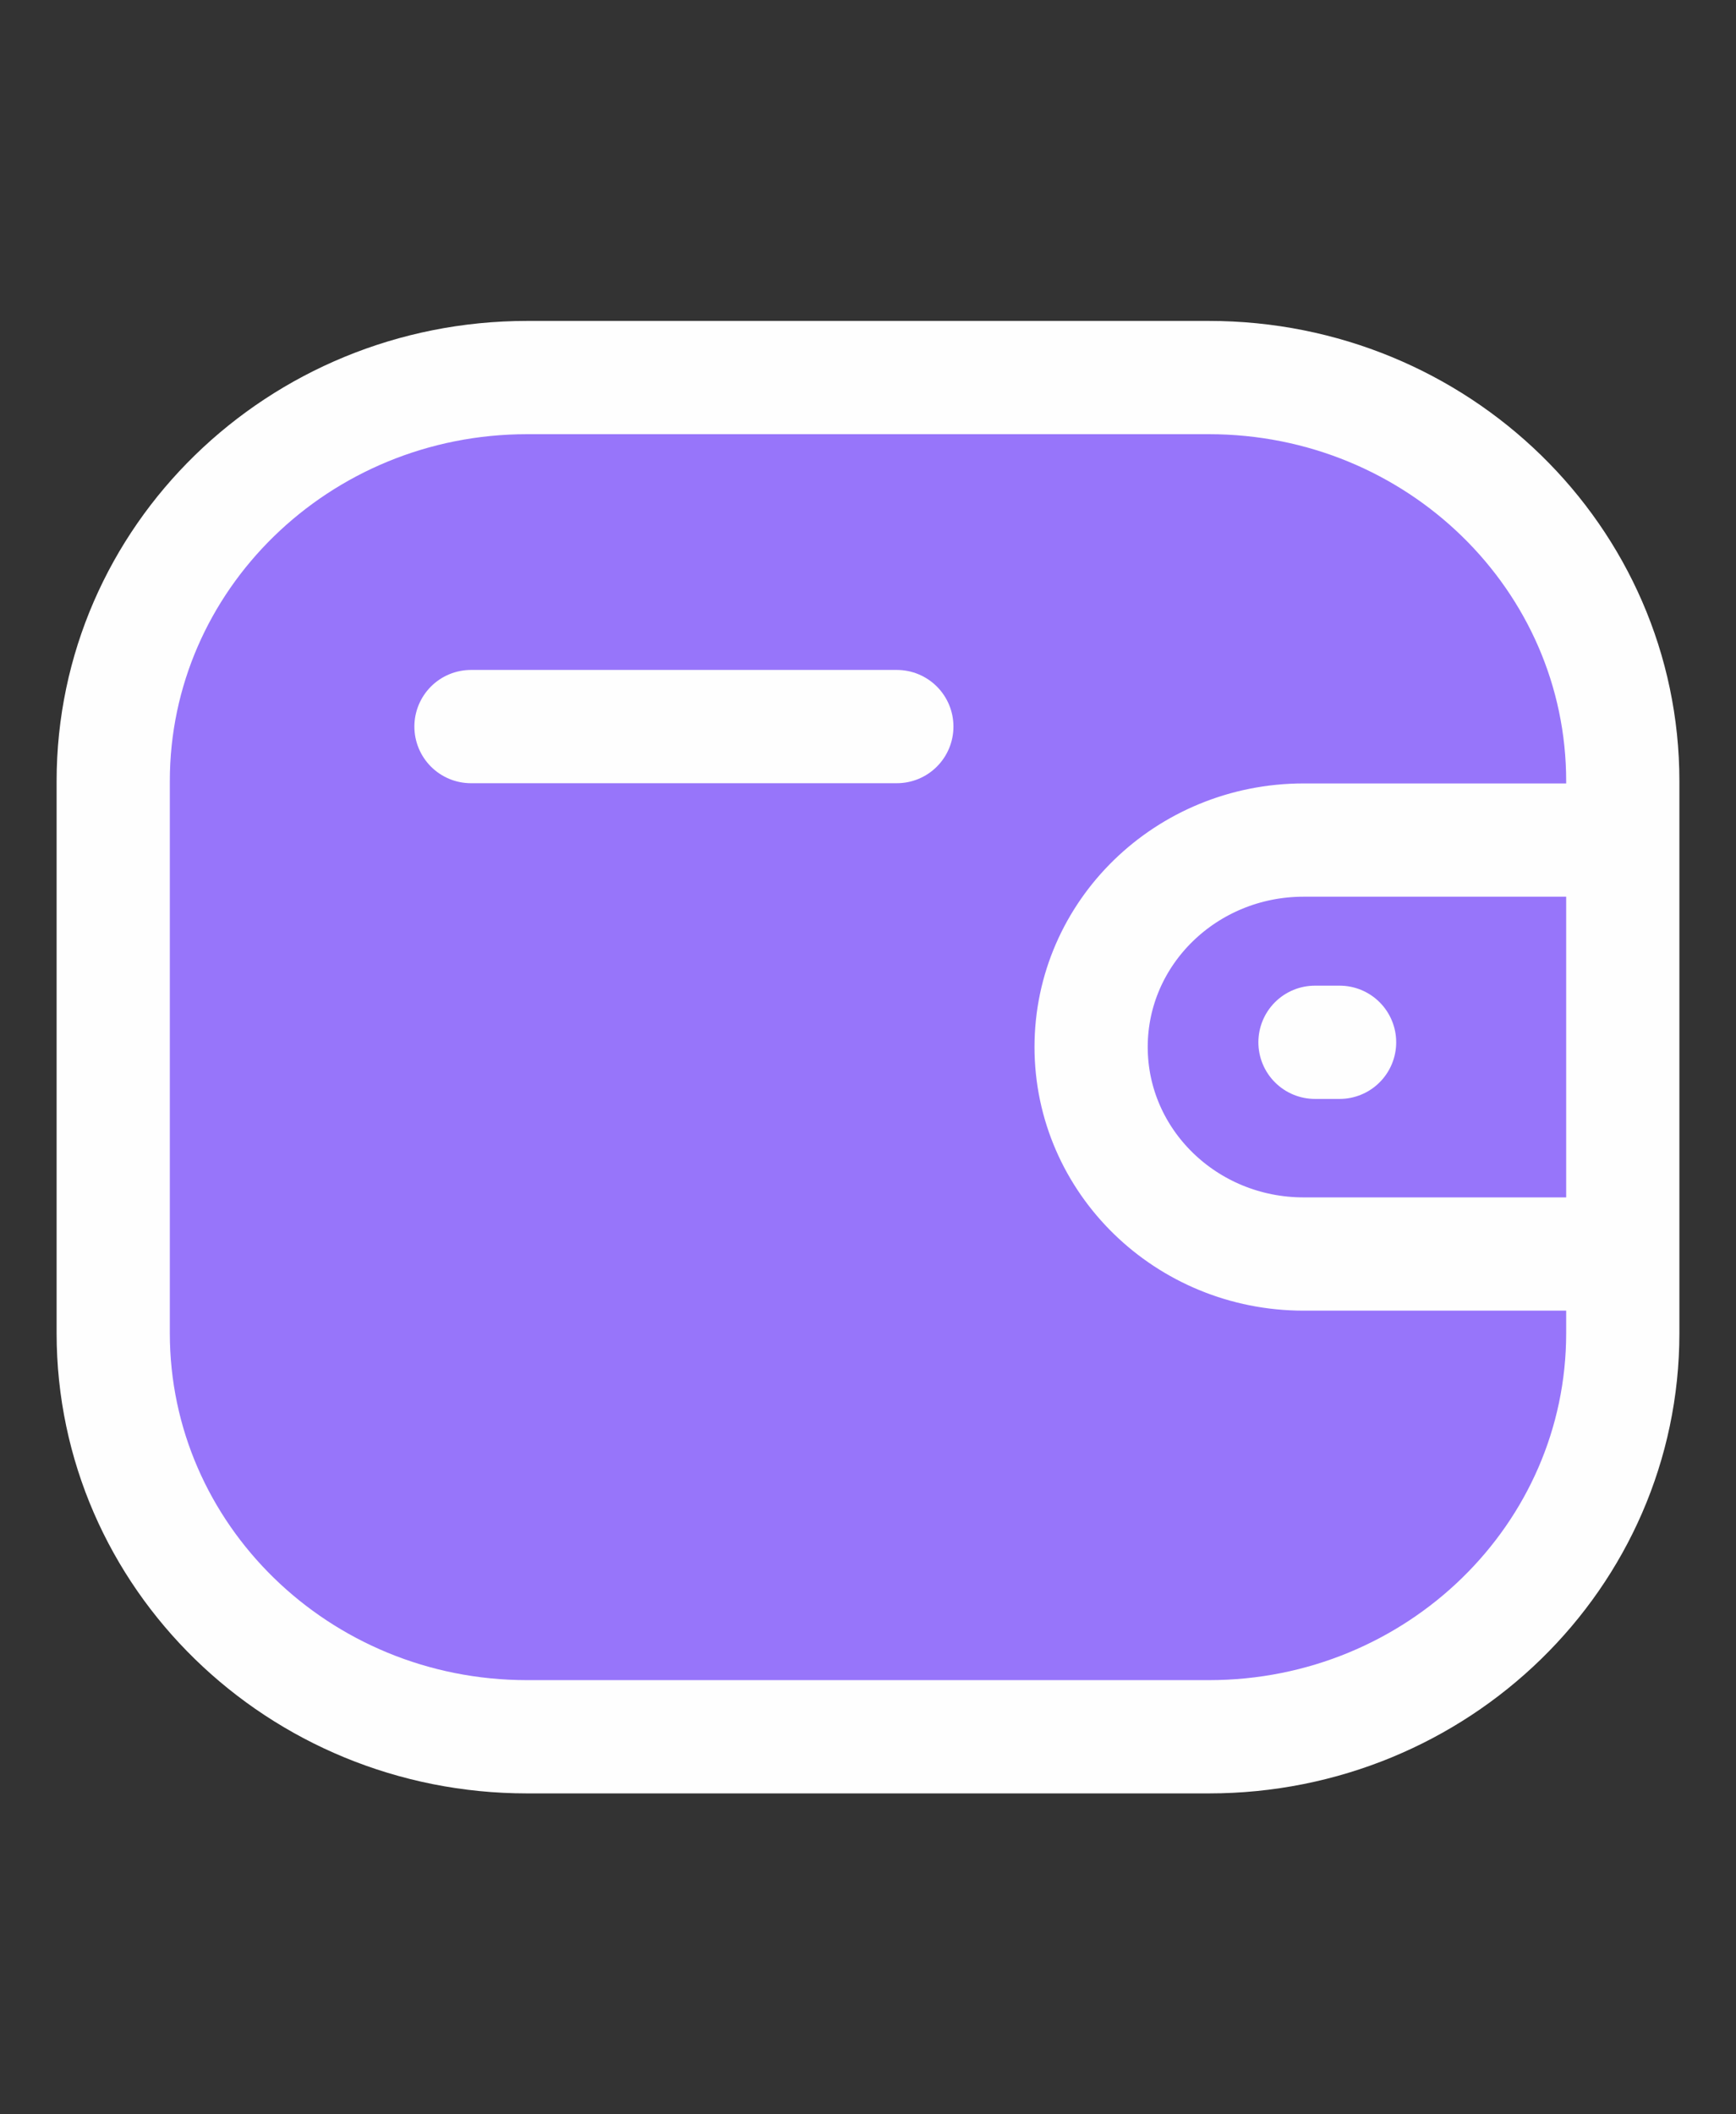 <svg width="23" height="28" viewBox="0 0 23 28" fill="none" xmlns="http://www.w3.org/2000/svg">
<rect x="0" y="0" width="23" height="28" fill="#333333" stroke="none"/>
<path d="M21.5 16.607H17.27C15.716 16.606 14.457 15.38 14.456 13.866C14.456 12.352 15.716 11.126 17.27 11.125H21.5" fill="#9775FA"/>
<path d="M17.748 13.803H17.422Z" fill="#9775FA"/>
<path fill-rule="evenodd" clip-rule="evenodd" d="M6.984 5H16.016C19.045 5 21.5 7.393 21.5 10.345V17.655C21.5 20.607 19.045 23 16.016 23H6.984C3.955 23 1.5 20.607 1.5 17.655V10.345C1.5 7.393 3.955 5 6.984 5Z" fill="#9775FA"/>
<path d="M6.24 9.622H11.882Z" fill="#9775FA"/>
<path d="M21.5 16.607H17.27C15.716 16.606 14.457 15.38 14.456 13.866C14.456 12.352 15.716 11.126 17.27 11.125H21.5M17.748 13.803H17.422M6.24 9.622H11.882M6.984 5H16.016C19.045 5 21.5 7.393 21.5 10.345V17.655C21.5 20.607 19.045 23 16.016 23H6.984C3.955 23 1.5 20.607 1.5 17.655V10.345C1.5 7.393 3.955 5 6.984 5Z" stroke="#FEFEFE" stroke-width="1.5" stroke-linecap="round" stroke-linejoin="round"/>
</svg>
